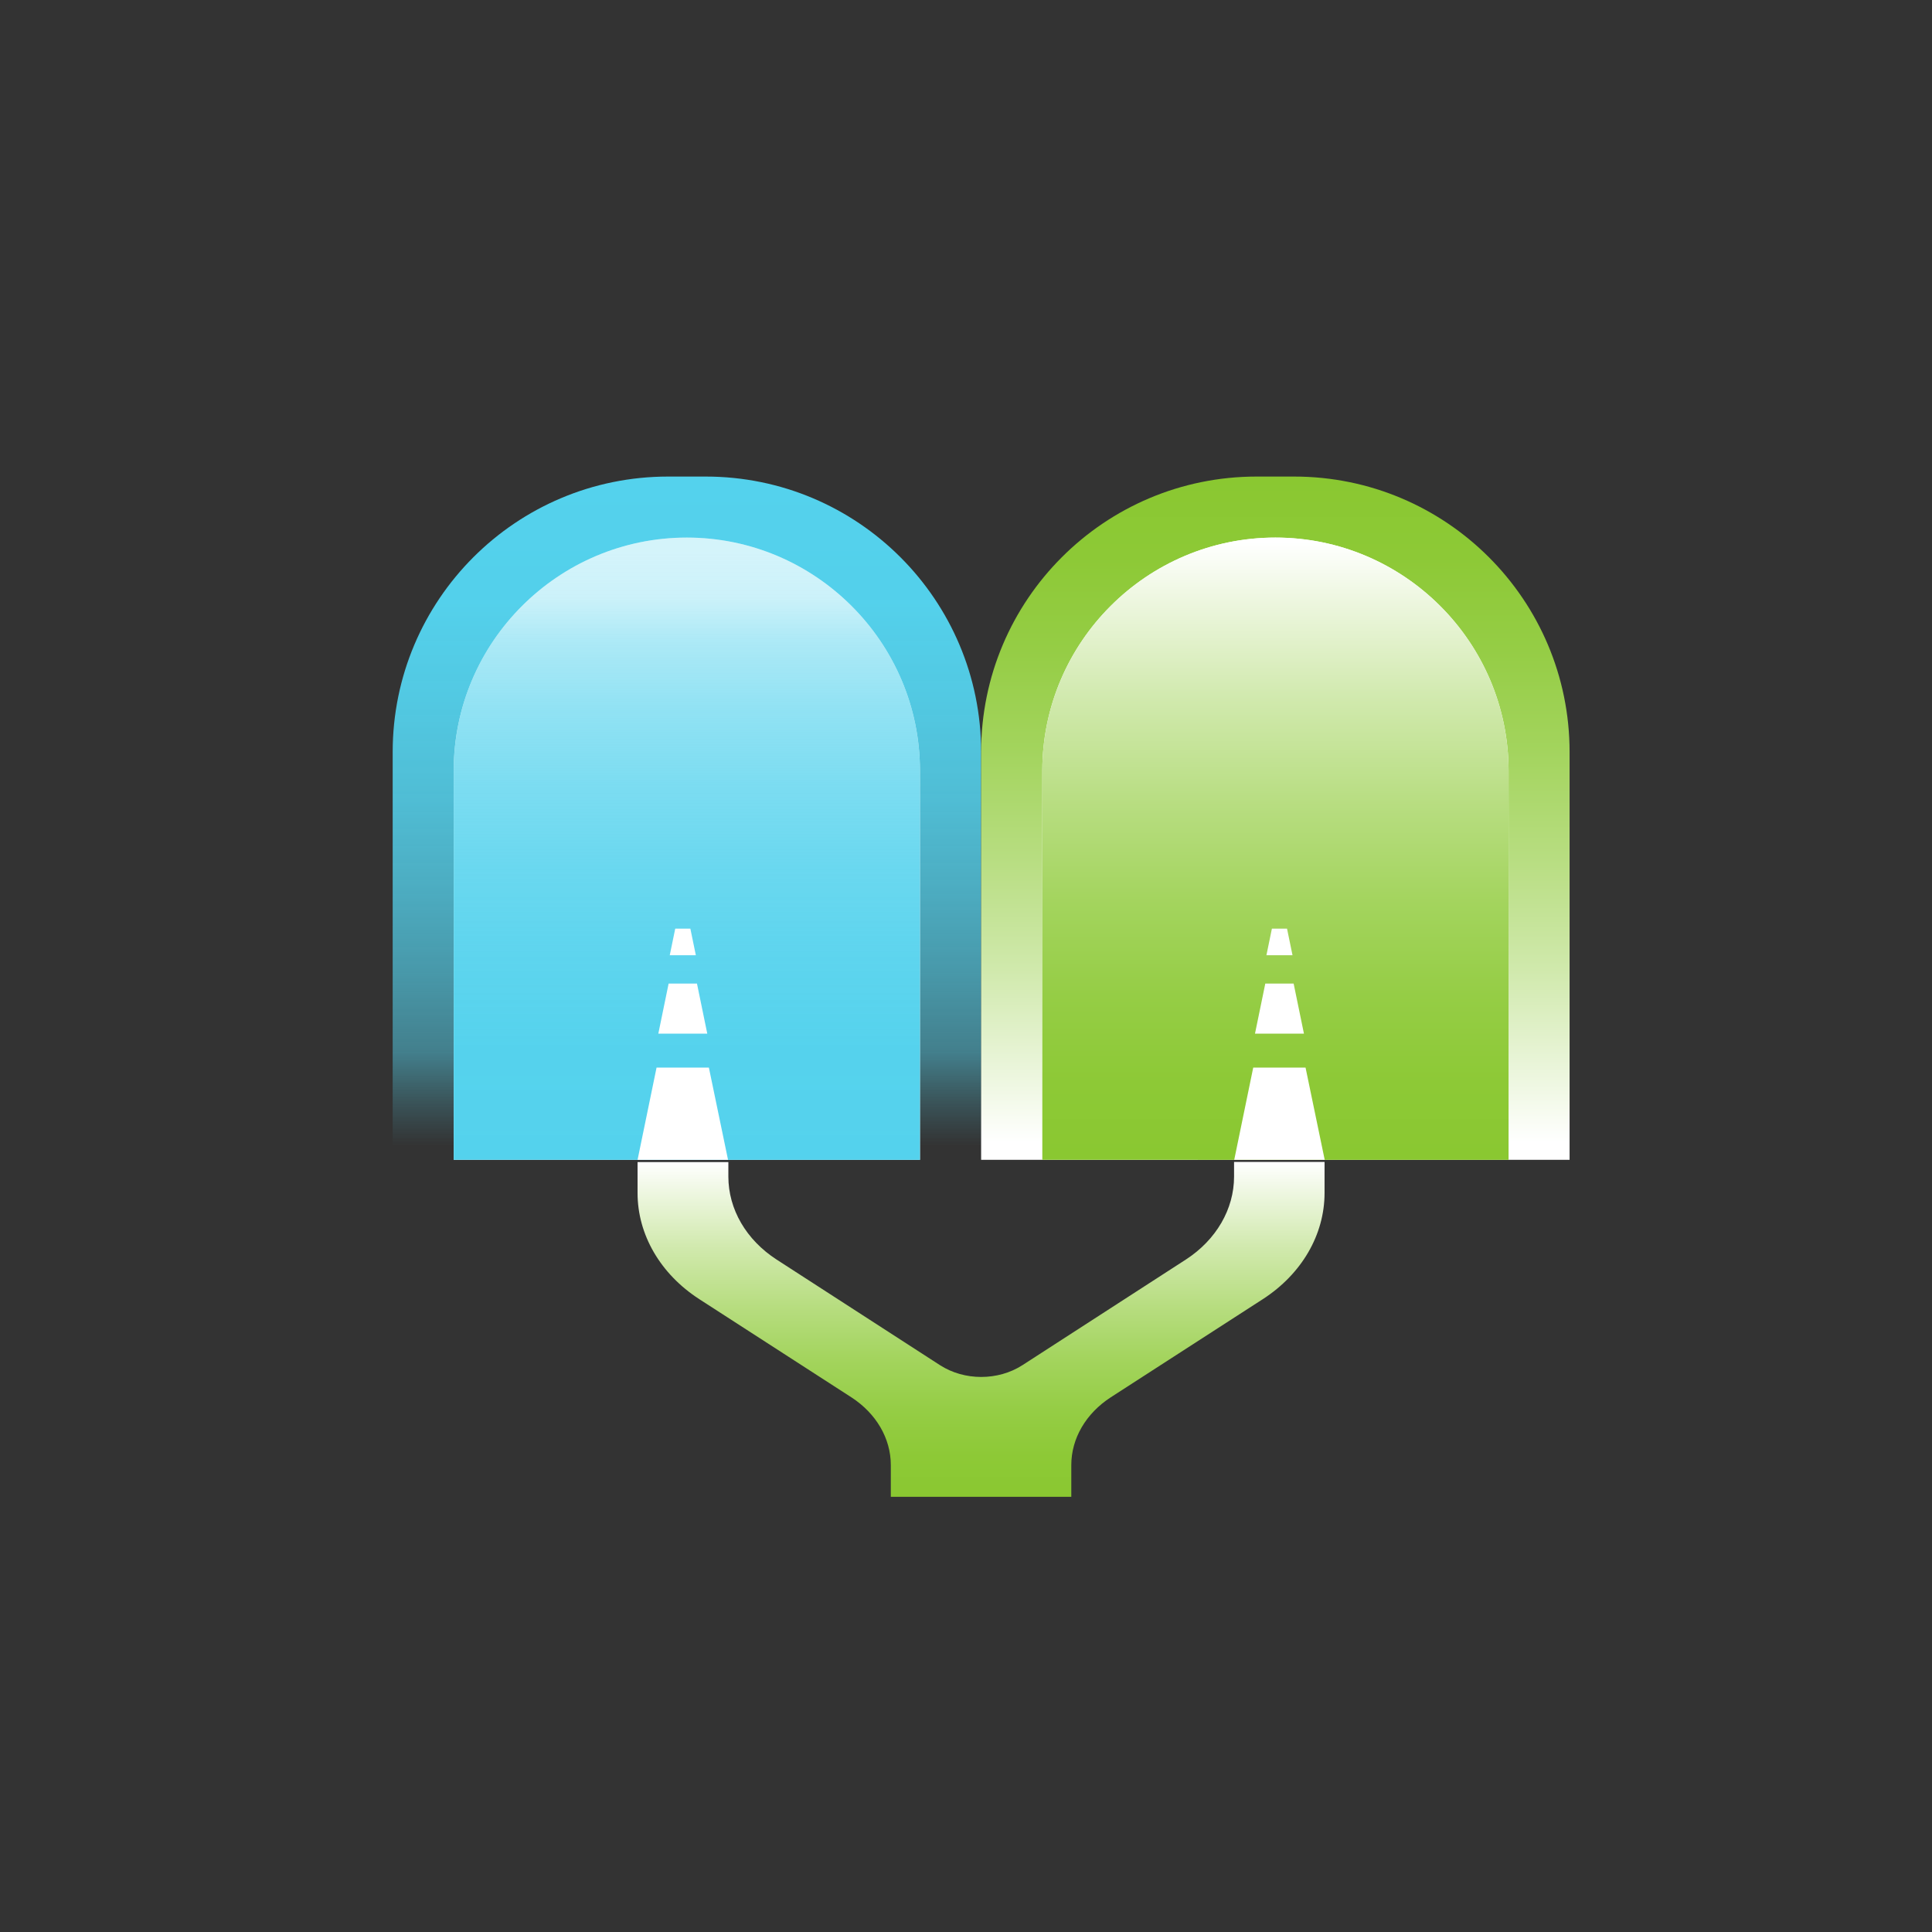 <?xml version="1.0" encoding="utf-8"?>
<!-- Generator: Adobe Illustrator 19.2.0, SVG Export Plug-In . SVG Version: 6.00 Build 0)  -->
<svg version="1.1" id="Windscribe" xmlns="http://www.w3.org/2000/svg" xmlns:xlink="http://www.w3.org/1999/xlink" x="0px" y="0px"
	 viewBox="0 0 1200 1200" style="enable-background:new 0 0 1200 1200;" xml:space="preserve">
<rect x="0" y="0" width="1200" height="1200" fill="#333333" stroke="none"/>
<style type="text/css">
	.st0{fill:url(#SVGID_1_);}
	.st1{fill:#FFFFFF;}
	.st2{fill:url(#SVGID_2_);}
	.st3{fill:url(#SVGID_3_);}
	.st4{fill:url(#SVGID_4_);}
	.st5{fill:url(#SVGID_5_);}
</style>
<title>Artboard 137</title>
<linearGradient id="SVGID_1_" gradientUnits="userSpaceOnUse" x1="426.639" y1="711.748" x2="426.639" y2="295.144">
	<stop  offset="0" style="stop-color:#54D2ED;stop-opacity:0"/>
	<stop  offset="6.374343e-02" style="stop-color:#54D2ED;stop-opacity:0.2"/>
	<stop  offset="0.14" style="stop-color:#54D2ED;stop-opacity:0.48"/>
	<stop  offset="0.26" style="stop-color:#54D2ED;stop-opacity:0.64"/>
	<stop  offset="0.39" style="stop-color:#54D2ED;stop-opacity:0.77"/>
	<stop  offset="0.52" style="stop-color:#54D2ED;stop-opacity:0.87"/>
	<stop  offset="0.66" style="stop-color:#54D2ED;stop-opacity:0.94"/>
	<stop  offset="0.81" style="stop-color:#54D2ED;stop-opacity:0.99"/>
	<stop  offset="1" style="stop-color:#54D2ED"/>
</linearGradient>
<path class="st0" d="M609.4,720.4H243.9V467.1c0-94.5,76.6-171.1,171.1-171.1h23.3c94.5,0,171.1,76.6,171.1,171.1V720.4z"/>
<path class="st1" d="M281.8,720.4V478.7c0-79.9,65-144.8,144.8-144.8s144.8,65,144.8,144.8v241.7H281.8z"/>
<linearGradient id="SVGID_2_" gradientUnits="userSpaceOnUse" x1="792.206" y1="709.486" x2="792.206" y2="296.53">
	<stop  offset="0" style="stop-color:#FFFFFF"/>
	<stop  offset="9.000000e-02" style="stop-color:#EEF7E1"/>
	<stop  offset="0.26" style="stop-color:#D0E9AC"/>
	<stop  offset="0.43" style="stop-color:#B7DD80"/>
	<stop  offset="0.59" style="stop-color:#A3D45D"/>
	<stop  offset="0.74" style="stop-color:#95CD45"/>
	<stop  offset="0.88" style="stop-color:#8DC936"/>
	<stop  offset="1" style="stop-color:#8AC831"/>
</linearGradient>
<path class="st2" d="M975,720.4H609.4V467.1c0-94.5,76.6-171.1,171.1-171.1h23.3c94.5,0,171.1,76.6,171.1,171.1V720.4z"/>
<path class="st1" d="M647.4,720.4V478.7c0-79.9,65-144.8,144.8-144.8S937,398.9,937,478.7v241.7H647.4z"/>
<linearGradient id="SVGID_3_" gradientUnits="userSpaceOnUse" x1="426.639" y1="340.958" x2="426.639" y2="719.44">
	<stop  offset="3.410054e-03" style="stop-color:#54D2ED;stop-opacity:0.25"/>
	<stop  offset="7.981498e-02" style="stop-color:#54D2ED;stop-opacity:0.3"/>
	<stop  offset="0.15" style="stop-color:#54D2ED;stop-opacity:0.48"/>
	<stop  offset="0.26" style="stop-color:#54D2ED;stop-opacity:0.64"/>
	<stop  offset="0.39" style="stop-color:#54D2ED;stop-opacity:0.77"/>
	<stop  offset="0.52" style="stop-color:#54D2ED;stop-opacity:0.87"/>
	<stop  offset="0.66" style="stop-color:#54D2ED;stop-opacity:0.94"/>
	<stop  offset="0.81" style="stop-color:#54D2ED;stop-opacity:0.99"/>
	<stop  offset="1" style="stop-color:#54D2ED"/>
</linearGradient>
<path class="st3" d="M281.8,720.4V478.7c0-79.9,65-144.8,144.8-144.8s144.8,65,144.8,144.8v241.7H281.8z"/>
<linearGradient id="SVGID_4_" gradientUnits="userSpaceOnUse" x1="792.206" y1="336.635" x2="792.206" y2="717.989">
	<stop  offset="0" style="stop-color:#FFFFFF"/>
	<stop  offset="9.000000e-02" style="stop-color:#EEF7E1"/>
	<stop  offset="0.26" style="stop-color:#D0E9AC"/>
	<stop  offset="0.43" style="stop-color:#B7DD80"/>
	<stop  offset="0.59" style="stop-color:#A3D45D"/>
	<stop  offset="0.74" style="stop-color:#95CD45"/>
	<stop  offset="0.88" style="stop-color:#8DC936"/>
	<stop  offset="1" style="stop-color:#8AC831"/>
</linearGradient>
<path class="st4" d="M647.4,720.4V478.7c0-79.9,65-144.8,144.8-144.8S937,398.9,937,478.7v241.7H647.4z"/>
<linearGradient id="SVGID_5_" gradientUnits="userSpaceOnUse" x1="609.423" y1="721.759" x2="609.423" y2="929.785">
	<stop  offset="0" style="stop-color:#FFFFFF"/>
	<stop  offset="9.000000e-02" style="stop-color:#EEF7E1"/>
	<stop  offset="0.26" style="stop-color:#D0E9AC"/>
	<stop  offset="0.43" style="stop-color:#B7DD80"/>
	<stop  offset="0.59" style="stop-color:#A3D45D"/>
	<stop  offset="0.74" style="stop-color:#95CD45"/>
	<stop  offset="0.88" style="stop-color:#8DC936"/>
	<stop  offset="1" style="stop-color:#8AC831"/>
</linearGradient>
<path class="st5" d="M766.5,721.8v9c0,20.2-11.1,39.3-29.9,51.5l-101.5,65.6c-15.2,9.8-36.1,9.8-51.3,0l-101.5-65.6
	c-18.8-12.2-29.9-31.2-29.9-51.5v-9H396V741c0,25.9,14.2,50.3,38.3,65.9l94.5,61c15.4,10,24.5,25.5,24.5,42.1v0c0,0,0,19.7,0,19.7
	h112.1c0,0,0-19.7,0-19.7l0,0c0-16.6,9.1-32.1,24.5-42.1l94.5-61c24.1-15.6,38.3-40,38.3-65.9v-19.3H766.5z"/>
<polygon class="st1" points="440.3,663.1 407.8,663.1 396,720.4 452.2,720.4 "/>
<polygon class="st1" points="432.9,610.9 415.3,610.9 408.9,642 439.3,642 "/>
<polygon class="st1" points="428.8,576.8 419.4,576.8 416,593.3 432.2,593.3 "/>
<polygon class="st1" points="810.9,663.1 778.4,663.1 766.6,720.4 822.8,720.4 "/>
<polygon class="st1" points="803.5,610.9 785.9,610.9 779.5,642 809.9,642 "/>
<polygon class="st1" points="799.4,576.8 790,576.8 786.6,593.3 802.8,593.3 "/>
</svg>
